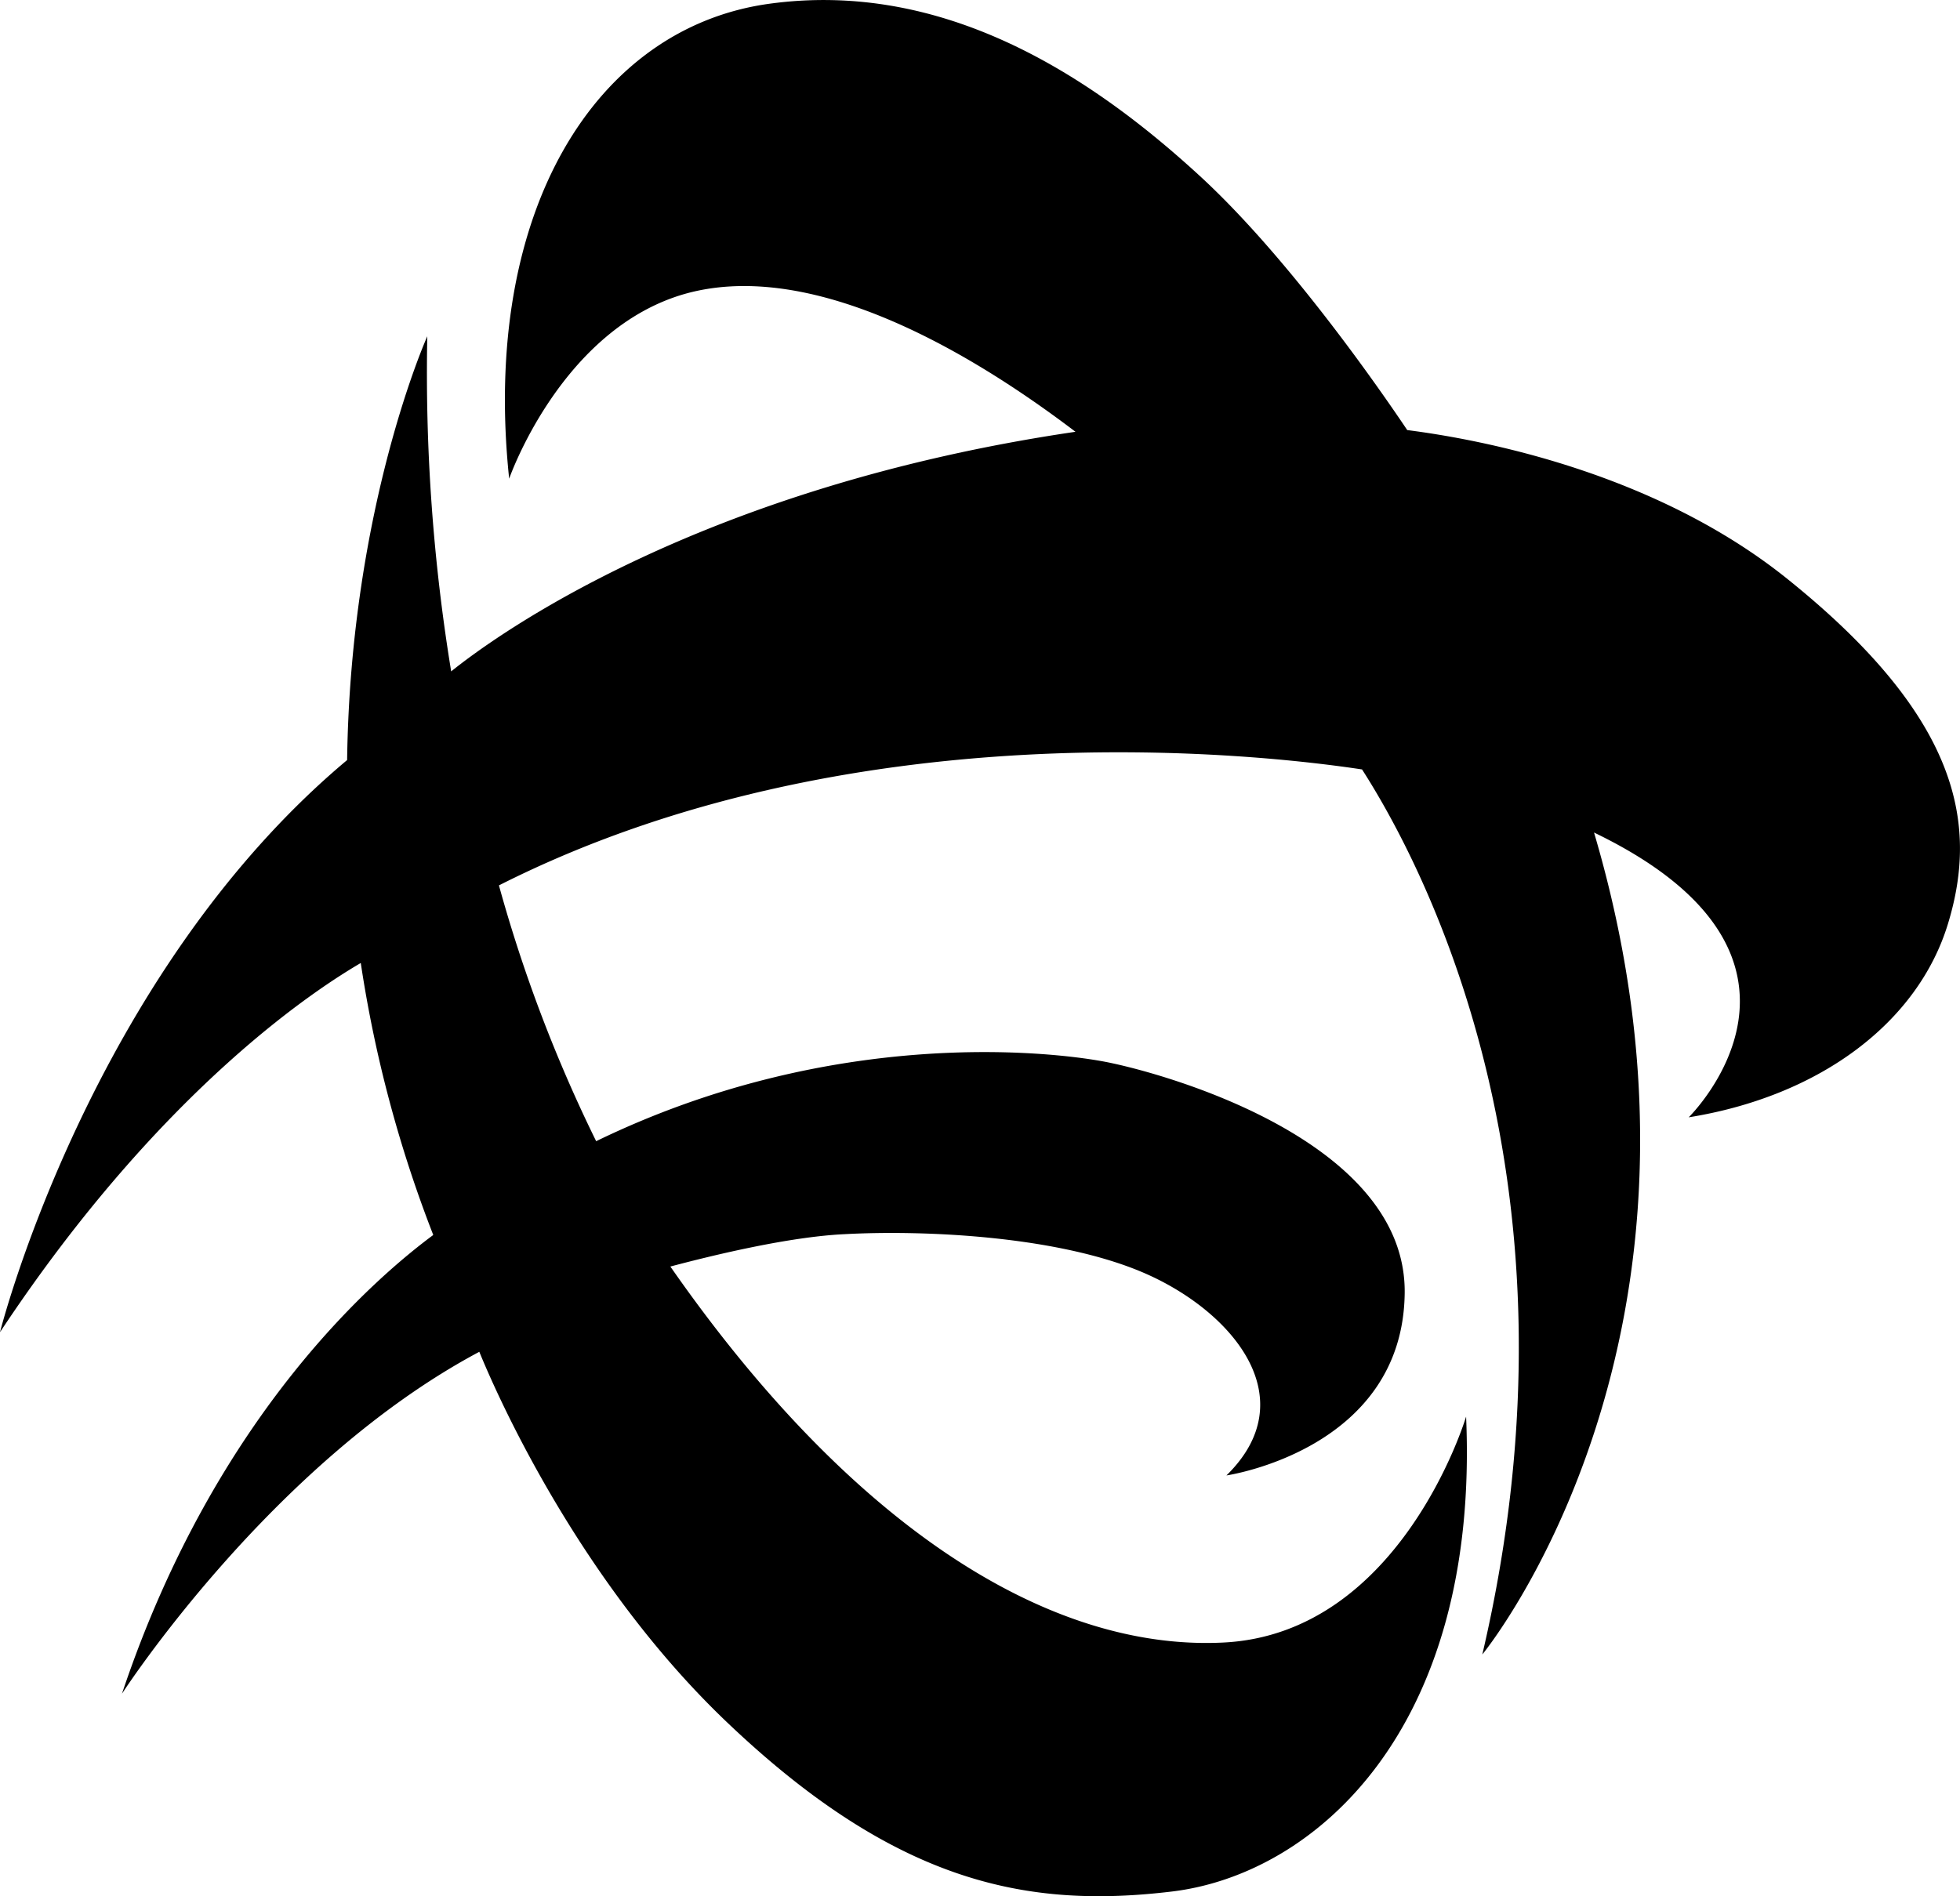 <svg id="layer" xmlns="http://www.w3.org/2000/svg" viewBox="0 0 229.81 222.39"><path d="M225.85,88.07c-15.6-12.5-35.9-16.3-44.5-17.4-4.7-7-14.6-20.8-24.1-29.6-13.1-12.1-30.3-23.2-50.7-20.4s-33.8,24.4-30.5,55.7c0,0,6.1-17.6,20.7-21.7,13.7-3.8,31.1,5.1,45.7,16.2-44.2,6.5-68.1,24-73.2,28.1a216.78,216.78,0,0,1-2.8-39.3s-9,20-9.4,49.7c-30.2,25.3-40.7,67.1-40.7,67.1,19.2-29,37.7-40.6,42.3-43.3a148.64,148.64,0,0,0,8.5,31.9c-6.2,4.6-25.4,20.6-36.5,53.8,0,0,17.5-27.1,41.9-40.1,2.2,5.4,11.9,27.2,29.2,43.6,19.9,18.9,35.3,21.7,52,19.7s36.1-18.9,34.5-55.7c0,0-7.6,25.5-28.5,26.5-20.6,1-43.7-13.8-64.8-44.1,4.9-1.3,13.9-3.5,20.5-3.8,9.3-.5,25.5.2,35.6,4.8s18.2,14.6,9.1,23.5c0,0,20.7-3,20.9-21.4s-29.8-26.2-35.6-27.2c-5.6-1-31.2-4.2-59.2,9.4a171,171,0,0,1-11.4-30c41.3-20.9,89.3-15.4,101.2-13.6,7,10.9,27.1,48.3,14.1,103.8,0,0,30.6-37.2,13.1-96.4,30.3,14.6,11.1,33.4,11.1,33.4,15.5-2.5,26.9-11.2,30.4-22.7,3.6-11.8,1.3-24.3-18.9-40.5" transform="translate(-16.35 -20.23)"/></svg>